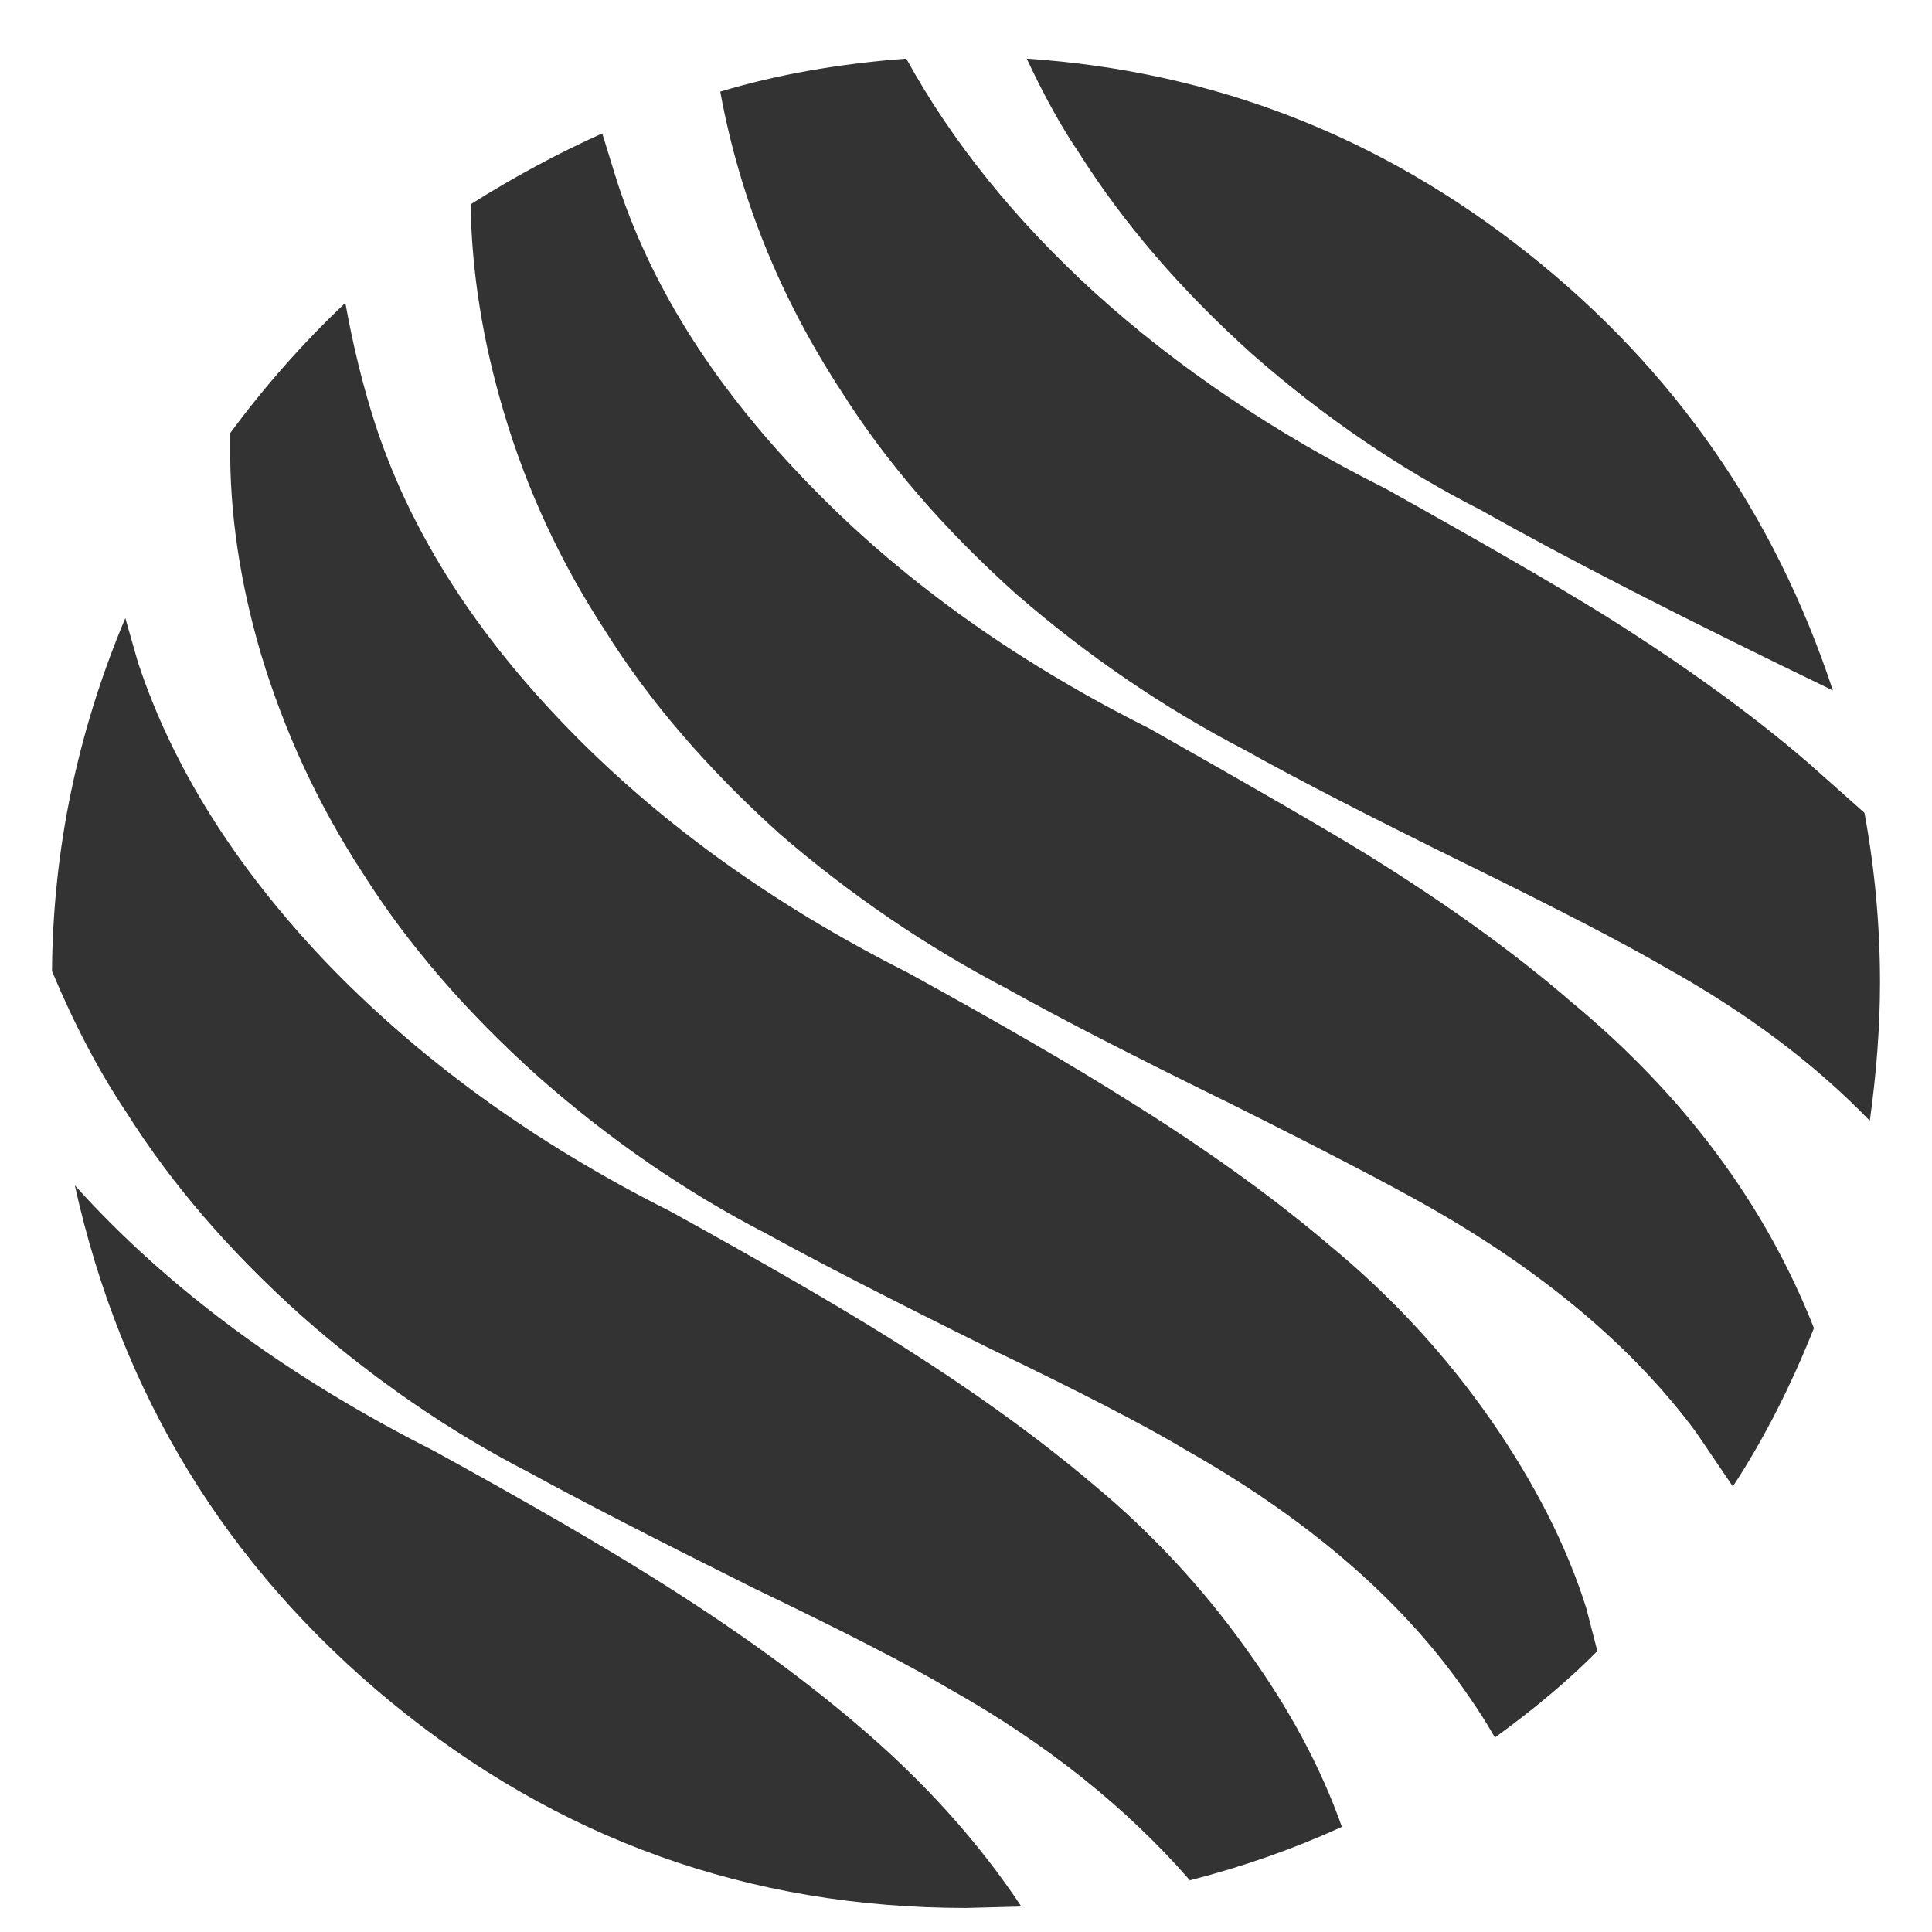 <?xml version="1.0" encoding="utf-8"?>
<!-- Generator: Adobe Illustrator 16.0.0, SVG Export Plug-In . SVG Version: 6.00 Build 0)  -->
<!DOCTYPE svg PUBLIC "-//W3C//DTD SVG 1.1//EN" "http://www.w3.org/Graphics/SVG/1.1/DTD/svg11.dtd">
<svg version="1.1" id="Layer_1" xmlns="http://www.w3.org/2000/svg" xmlns:xlink="http://www.w3.org/1999/xlink" x="0px" y="0px"
	 width="300px" height="300px" viewBox="0 0 300 300" enable-background="new 0 0 300 300" xml:space="preserve">
<path fill-rule="evenodd" clip-rule="evenodd" fill="#333333" d="M73.079,31.726c6.687-4.223,13.499-7.894,20.438-11.01l2.186,7.088
	c5.129,16.088,14.706,31.472,28.733,46.152c14.529,15.334,32.528,28.381,53.995,39.14c16.189,9.149,27.476,15.686,33.861,19.607
	c12.468,7.743,23.025,15.359,31.673,22.85c17.545,14.528,30.115,31.423,37.706,50.677c-3.671,9.201-7.868,17.395-12.595,24.585
	l-5.731-8.446c-9.803-13.223-23.729-24.937-41.778-35.143c-6.033-3.418-16.139-8.672-30.315-15.761
	c-15.184-7.44-26.771-13.398-34.765-17.873c-12.62-6.585-24.434-14.63-35.444-24.131c-11.262-10.156-20.286-20.664-27.073-31.523
	C87.03,87.33,81.776,75.993,78.208,63.927C74.939,52.917,73.231,42.183,73.079,31.726z M53.624,47.034
	c1.207,6.687,2.74,12.921,4.6,18.703c5.229,16.088,14.78,31.421,28.657,46.001c14.68,15.434,32.704,28.531,54.07,39.289
	c14.53,7.994,25.842,14.556,33.936,19.683c12.218,7.593,22.726,15.135,31.523,22.624c9.703,7.993,18.099,17.093,25.188,27.3
	c6.787,9.804,11.689,19.48,14.706,29.034l1.733,6.711c-4.424,4.475-9.728,8.949-15.912,13.424c-1.559-2.767-3.646-5.934-6.258-9.502
	c-9.804-13.223-23.705-24.938-41.704-35.142c-6.184-3.721-16.339-8.975-30.467-15.762c-15.333-7.593-26.922-13.549-34.765-17.874
	c-12.468-6.434-24.257-14.554-35.369-24.357c-11.16-10.004-20.209-20.487-27.148-31.447c-6.937-10.608-12.241-22.021-15.912-34.237
	c-3.268-11.161-4.852-21.895-4.751-32.201v-2.036C41.13,59.955,47.087,53.218,53.624,47.034z M111.841,14.229
	c8.647-2.614,18.276-4.324,28.884-5.128c7.089,12.87,16.791,24.936,29.109,36.198c12.97,11.765,28.103,21.97,45.397,30.618
	c15.486,8.646,26.821,15.208,34.012,19.682c12.316,7.743,22.8,15.334,31.447,22.775l8.822,7.842
	c1.61,8.698,2.414,17.496,2.414,26.395c0,6.687-0.528,13.826-1.583,21.417c-8.647-8.949-19.332-16.942-32.051-23.98
	c-6.033-3.52-16.113-8.749-30.241-15.686c-15.232-7.491-26.847-13.474-34.84-17.949c-12.568-6.535-24.359-14.579-35.369-24.132
	c-11.262-10.104-20.311-20.587-27.148-31.446C121.143,46.255,114.858,30.72,111.841,14.229z M167.496,23.656
	c-2.614-3.821-5.304-8.672-8.069-14.555c28.958,1.961,54.9,12.041,77.826,30.241c22.521,17.847,38.309,40.471,47.358,67.871
	c-23.328-11.262-41.527-20.588-54.598-27.978c-12.57-6.385-24.384-14.429-35.444-24.132
	C183.458,45.148,174.434,34.667,167.496,23.656z M138.161,207.814c12.216,7.641,22.724,15.183,31.523,22.623
	c9.149,7.592,17.118,16.164,23.905,25.716c6.587,9.1,11.512,18.274,14.78,27.525c-7.491,3.419-15.357,6.184-23.604,8.295
	c-9.955-11.413-22.398-21.317-37.329-29.713c-6.185-3.67-16.34-8.898-30.467-15.686c-15.334-7.642-26.948-13.625-34.842-17.947
	c-12.418-6.386-24.207-14.504-35.367-24.359c-11.111-9.954-20.136-20.437-27.073-31.446c-4.223-6.285-8.095-13.625-11.614-22.021
	c0.15-18.853,3.946-37.128,11.387-54.825l1.96,6.862c5.279,15.988,14.833,31.322,28.657,46.002
	c14.73,15.484,32.754,28.581,54.072,39.289C118.729,196.175,130.067,202.735,138.161,207.814z M150,296.271
	c-33.584,0-63.347-10.657-89.287-31.975c-25.541-21.016-41.906-47.761-49.095-80.237c14.38,15.986,32.981,29.737,55.805,41.25
	c14.53,7.993,25.867,14.555,34.012,19.682c12.166,7.593,22.648,15.135,31.446,22.624c10.356,8.747,18.929,18.224,25.715,28.432
	L150,296.271z"/>
</svg>
